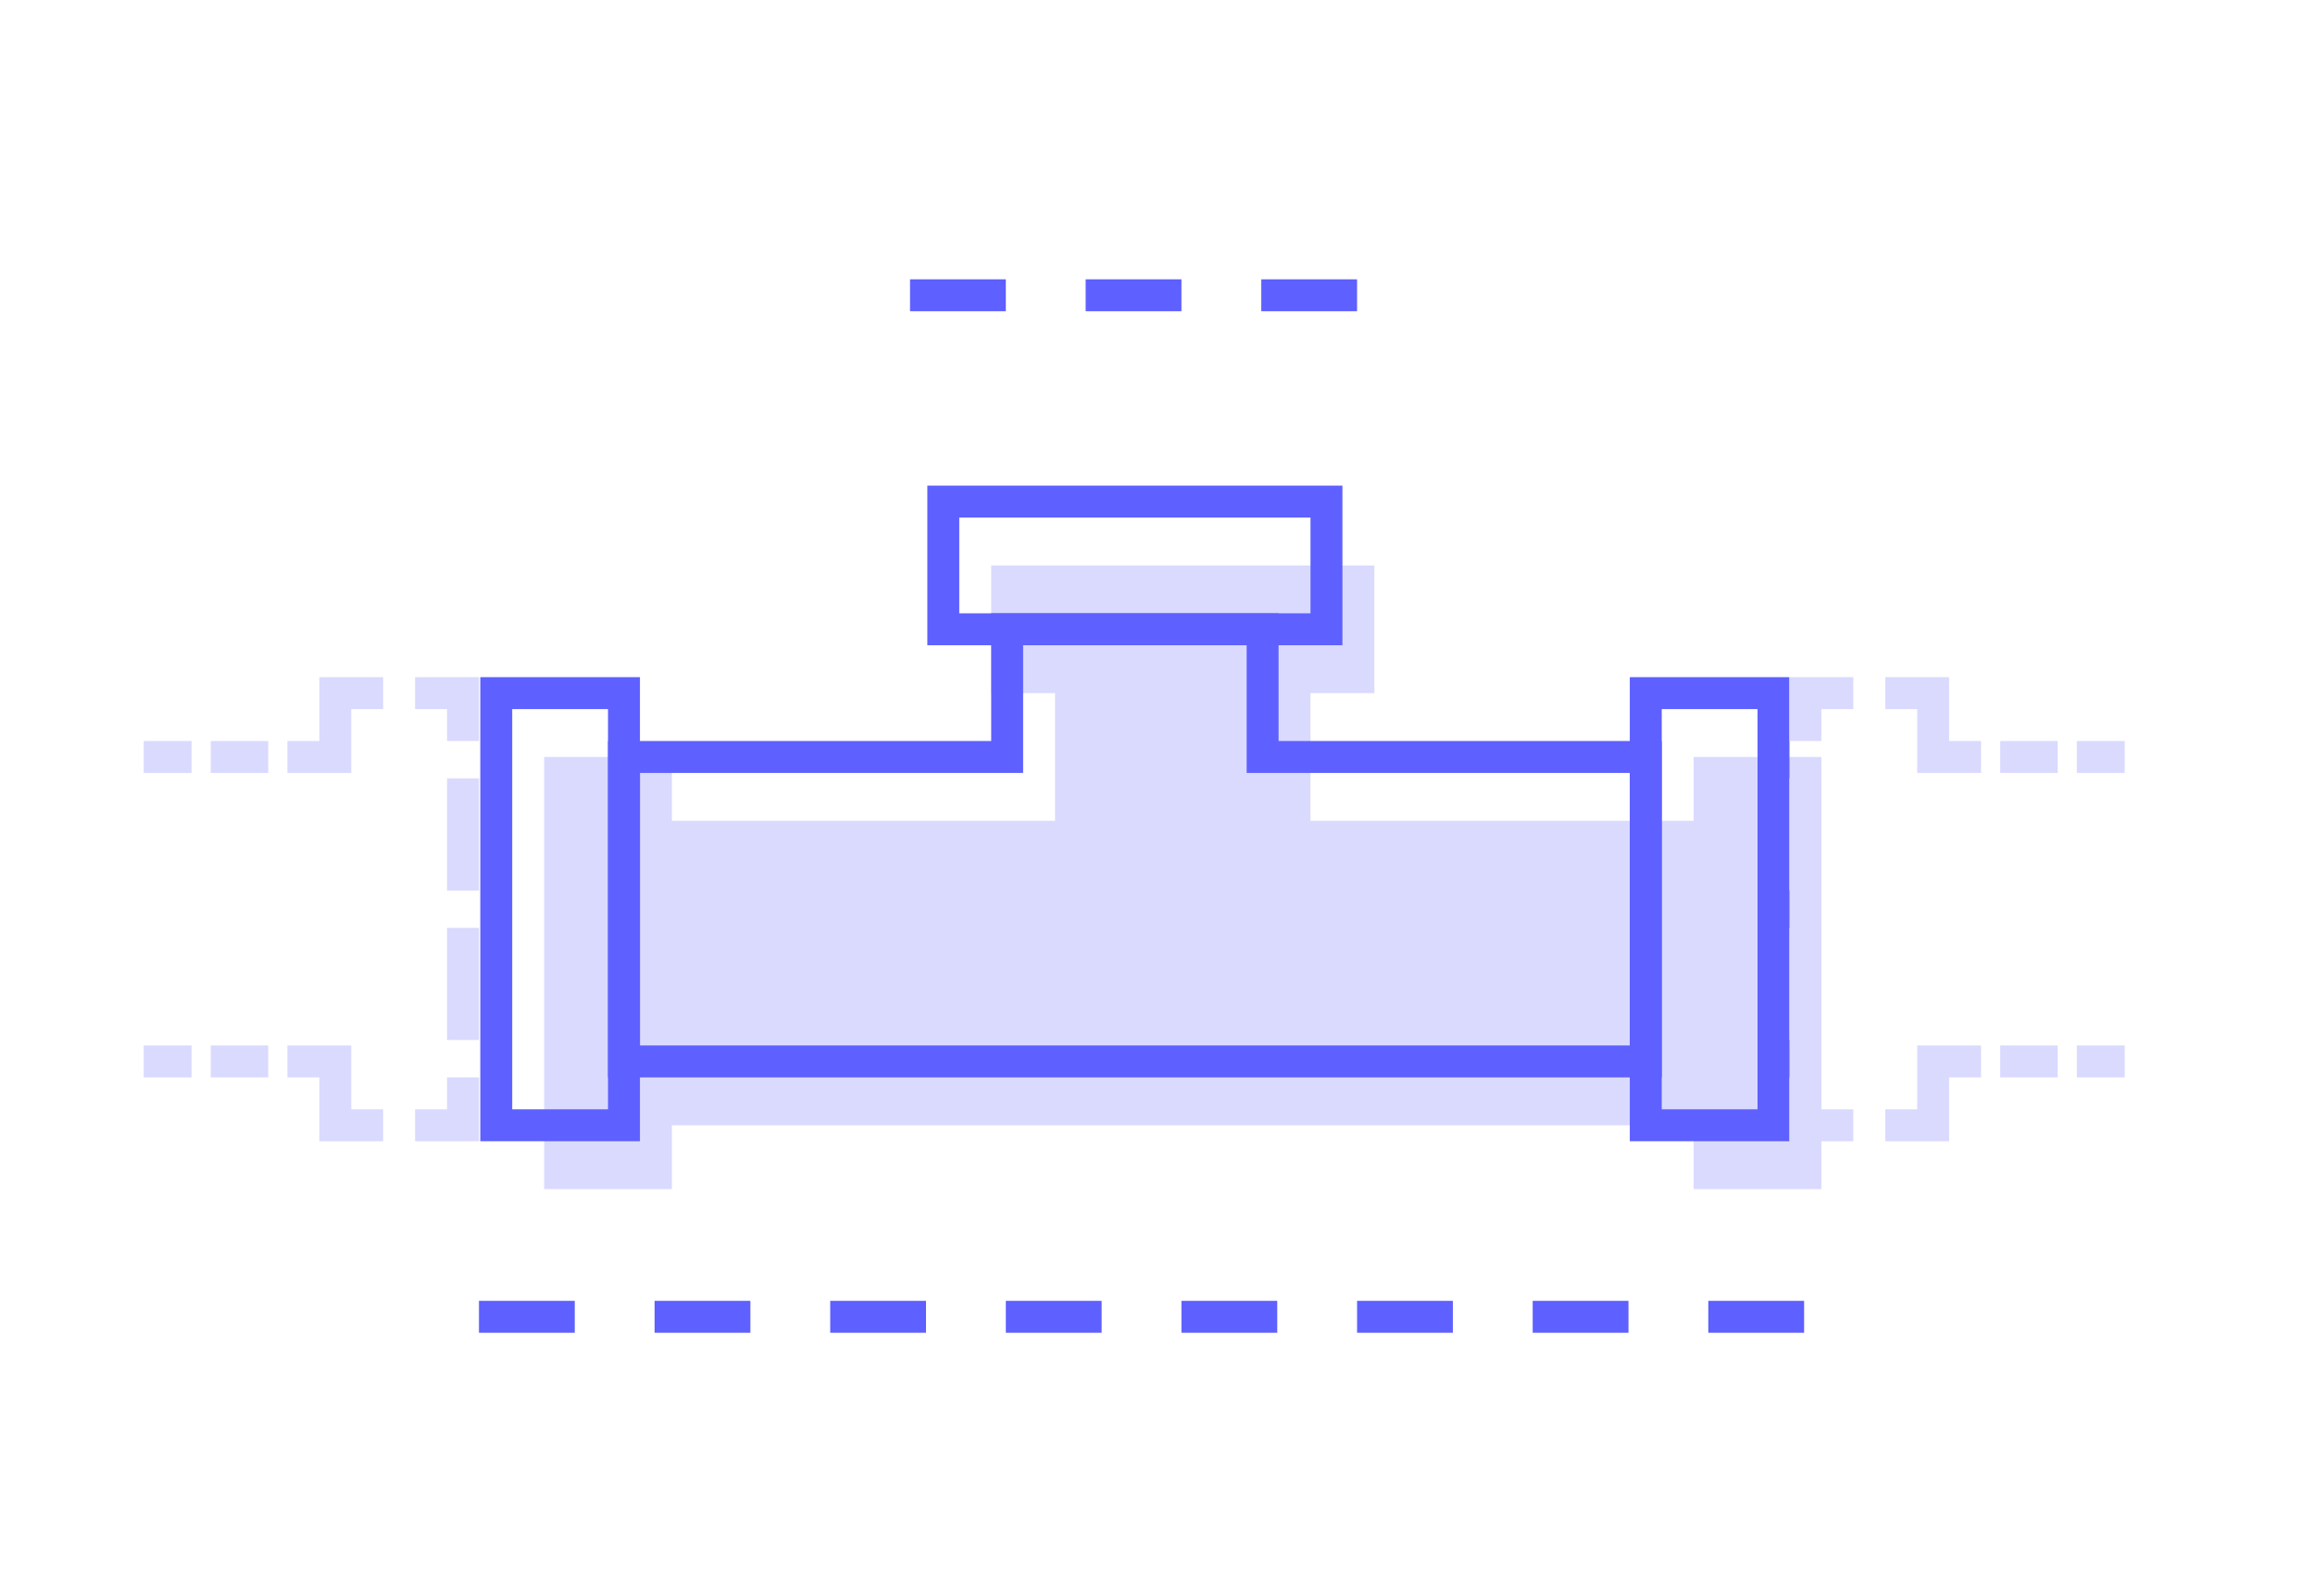 <?xml version="1.0" encoding="utf-8"?>
<!-- Generator: Adobe Illustrator 16.0.0, SVG Export Plug-In . SVG Version: 6.00 Build 0)  -->
<!DOCTYPE svg PUBLIC "-//W3C//DTD SVG 1.1//EN" "http://www.w3.org/Graphics/SVG/1.1/DTD/svg11.dtd">
<svg version="1.1" xmlns="http://www.w3.org/2000/svg" xmlns:xlink="http://www.w3.org/1999/xlink" x="0px" y="0px" width="145px"
	 height="100px" viewBox="0 0 145 100" enable-background="new 0 0 145 100" xml:space="preserve">
<g id="Layer_1">
	<polygon fill="#DADAFF" points="106.083,47.425 106.083,51.425 82.083,51.425 82.083,43.425 86.083,43.425 86.083,35.425 
		62.083,35.425 62.083,43.425 66.083,43.425 66.083,51.425 42.083,51.425 42.083,47.425 34.083,47.425 34.083,74.5 42.083,74.5 
		42.083,70.5 106.083,70.5 106.083,74.5 114.083,74.5 114.083,47.425 	"/>
	<polygon fill="none" stroke="#5E60FF" stroke-width="2" stroke-miterlimit="10" points="79.083,47.425 79.083,39.425 
		63.083,39.425 63.083,47.425 39.083,47.425 39.083,66.5 103.083,66.5 103.083,47.425 	"/>
	<rect x="31.083" y="43.425" fill="none" stroke="#5E60FF" stroke-width="2" stroke-miterlimit="10" width="8" height="27.075"/>
	<rect x="59.083" y="31.425" fill="none" stroke="#5E60FF" stroke-width="2" stroke-miterlimit="10" width="24" height="8"/>
	<rect x="103.083" y="43.425" fill="none" stroke="#5E60FF" stroke-width="2" stroke-miterlimit="10" width="8" height="27.075"/>
	<g>
		<g>
			<line fill="none" stroke="#DADAFF" stroke-width="2" stroke-miterlimit="10" x1="9" y1="47.425" x2="12" y2="47.425"/>
			
				<line fill="none" stroke="#DADAFF" stroke-width="2" stroke-miterlimit="10" stroke-dasharray="3.6,1.2" x1="13.2" y1="47.425" x2="17.4" y2="47.425"/>
			<polyline fill="none" stroke="#DADAFF" stroke-width="2" stroke-miterlimit="10" points="18,47.425 21,47.425 21,43.425 
				24,43.425 			"/>
			<polyline fill="none" stroke="#DADAFF" stroke-width="2" stroke-miterlimit="10" points="26,43.425 29,43.425 29,46.425 			"/>
			
				<line fill="none" stroke="#DADAFF" stroke-width="2" stroke-miterlimit="10" stroke-dasharray="7.025,2.342" x1="29" y1="48.767" x2="29" y2="66.329"/>
			<polyline fill="none" stroke="#DADAFF" stroke-width="2" stroke-miterlimit="10" points="29,67.5 29,70.5 26,70.5 			"/>
			<polyline fill="none" stroke="#DADAFF" stroke-width="2" stroke-miterlimit="10" points="24,70.5 21,70.5 21,66.5 18,66.5 			"/>
			
				<line fill="none" stroke="#DADAFF" stroke-width="2" stroke-miterlimit="10" stroke-dasharray="3.6,1.2" x1="16.8" y1="66.5" x2="12.6" y2="66.5"/>
			<line fill="none" stroke="#DADAFF" stroke-width="2" stroke-miterlimit="10" x1="12" y1="66.5" x2="9" y2="66.5"/>
		</g>
	</g>
	<g>
		<g>
			<line fill="none" stroke="#DADAFF" stroke-width="2" stroke-miterlimit="10" x1="133.083" y1="66.5" x2="130.083" y2="66.5"/>
			
				<line fill="none" stroke="#DADAFF" stroke-width="2" stroke-miterlimit="10" stroke-dasharray="3.6,1.2" x1="128.883" y1="66.5" x2="124.683" y2="66.5"/>
			<polyline fill="none" stroke="#DADAFF" stroke-width="2" stroke-miterlimit="10" points="124.083,66.5 121.083,66.5 
				121.083,70.5 118.083,70.5 			"/>
			<polyline fill="none" stroke="#DADAFF" stroke-width="2" stroke-miterlimit="10" points="116.083,70.5 113.083,70.5 
				113.083,67.5 			"/>
			
				<line fill="none" stroke="#DADAFF" stroke-width="2" stroke-miterlimit="10" stroke-dasharray="7.025,2.342" x1="113.083" y1="65.158" x2="113.083" y2="47.596"/>
			<polyline fill="none" stroke="#DADAFF" stroke-width="2" stroke-miterlimit="10" points="113.083,46.425 113.083,43.425 
				116.083,43.425 			"/>
			<polyline fill="none" stroke="#DADAFF" stroke-width="2" stroke-miterlimit="10" points="118.083,43.425 121.083,43.425 
				121.083,47.425 124.083,47.425 			"/>
			
				<line fill="none" stroke="#DADAFF" stroke-width="2" stroke-miterlimit="10" stroke-dasharray="3.6,1.2" x1="125.283" y1="47.425" x2="129.483" y2="47.425"/>
			
				<line fill="none" stroke="#DADAFF" stroke-width="2" stroke-miterlimit="10" x1="130.083" y1="47.425" x2="133.083" y2="47.425"/>
		</g>
	</g>
	
		<line fill="none" stroke="#5E60FF" stroke-width="2" stroke-miterlimit="10" stroke-dasharray="6,5" x1="113" y1="82.5" x2="29" y2="82.5"/>
	
		<line fill="none" stroke="#5E60FF" stroke-width="2" stroke-miterlimit="10" stroke-dasharray="6,5" x1="85" y1="18.5" x2="57" y2="18.5"/>
</g>
<g id="Layer_2">
</g>
</svg>
